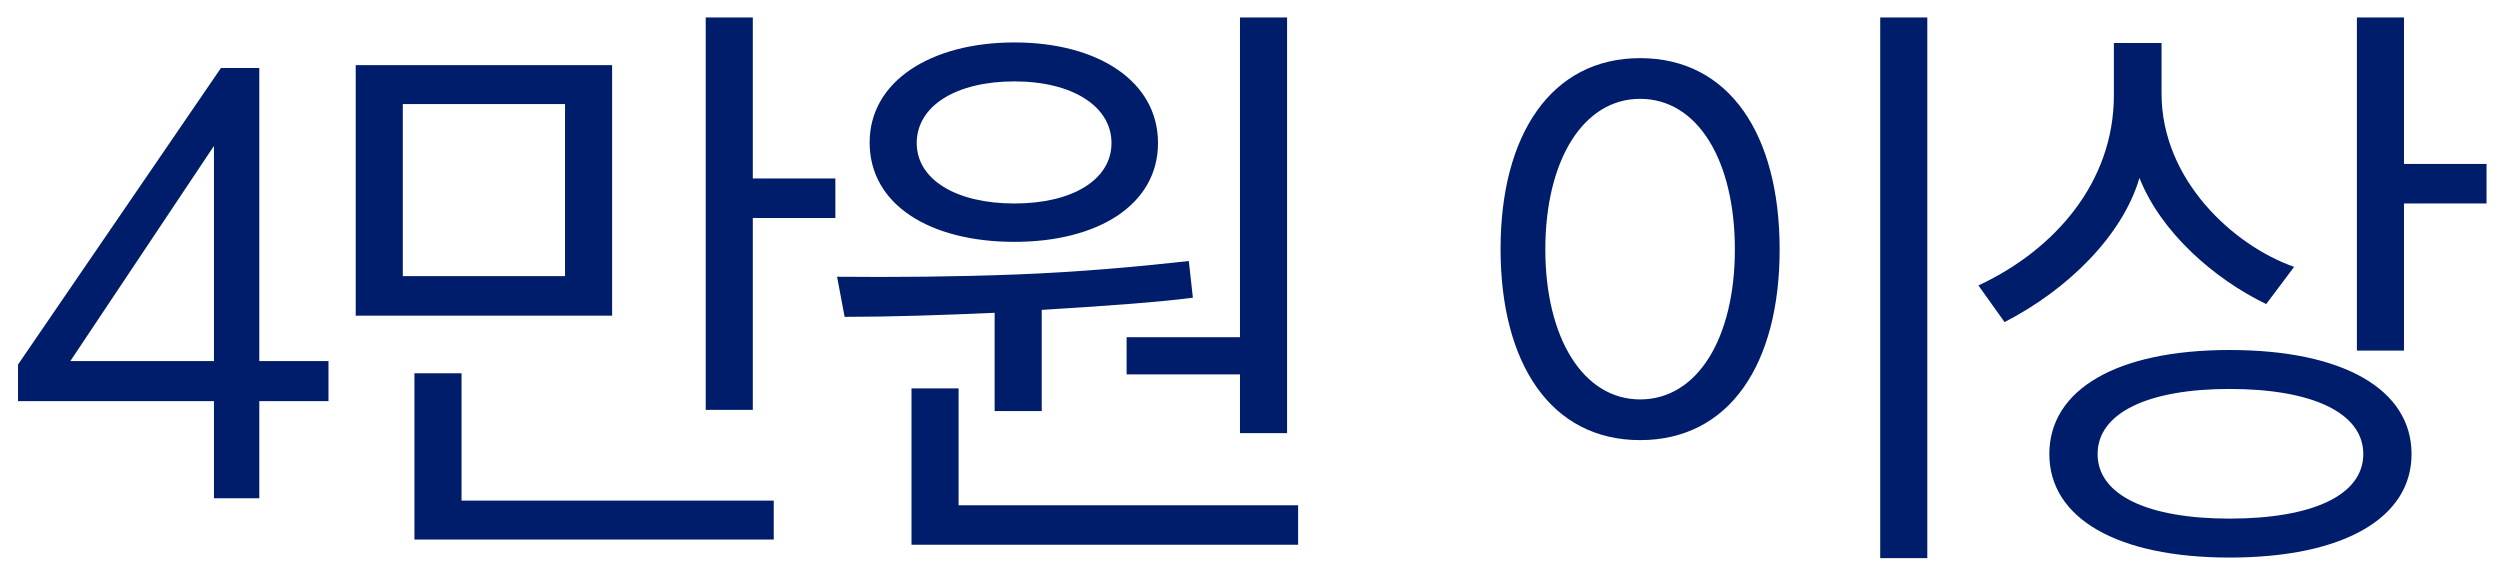 <svg width="129" height="29" viewBox="0 0 129 29" fill="none" xmlns="http://www.w3.org/2000/svg">
<path d="M3.63 18.63H11.04V7.53L3.63 18.63ZM11.04 25.71V20.7H0.93V18.81L11.4 3.51H13.38V18.63H16.95V20.7H13.38V25.71H11.04ZM39.925 27.84H21.385V19.26H23.815V25.83H39.925V27.84ZM43.105 11.25H38.845V21.15H36.415V0.9H38.845V9.21H43.105V11.25ZM29.155 14.25V5.37H20.785V14.25H29.155ZM31.585 16.29H18.355V3.36H31.585V16.29ZM53.753 21.21H51.323V16.14C48.683 16.26 45.893 16.35 43.583 16.35L43.193 14.28C46.073 14.31 49.463 14.28 52.493 14.16C55.613 14.04 58.643 13.77 61.343 13.47L61.553 15.36C59.783 15.6 56.693 15.81 53.753 15.99V21.21ZM57.353 7.38C57.353 5.49 55.343 4.2 52.343 4.2C49.343 4.2 47.303 5.46 47.303 7.38C47.303 9.27 49.343 10.5 52.343 10.5C55.343 10.5 57.353 9.27 57.353 7.38ZM66.983 28.11H47.033V20.04H49.463V26.07H66.983V28.11ZM66.413 22.35H63.983V19.32H58.133V17.4H63.983V0.9H66.413V22.35ZM59.753 7.38C59.753 10.56 56.663 12.48 52.343 12.48C48.023 12.48 44.873 10.59 44.873 7.35C44.873 4.2 48.023 2.19 52.343 2.19C56.663 2.19 59.753 4.2 59.753 7.38ZM89.519 12.87C89.519 8.28 87.599 5.1 84.629 5.1C81.689 5.1 79.739 8.28 79.739 12.87C79.739 17.43 81.689 20.61 84.629 20.61C87.599 20.61 89.519 17.43 89.519 12.87ZM77.429 12.84C77.429 6.96 80.039 3 84.629 3C89.249 3 91.829 6.96 91.829 12.87C91.829 18.78 89.249 22.71 84.629 22.71C80.039 22.71 77.429 18.78 77.429 12.84ZM99.449 28.8H97.019V0.9H99.449V28.8ZM128.306 10.5H124.046V18.09H121.616V0.9H124.046V8.46H128.306V10.5ZM115.046 20.07C110.846 20.07 108.236 21.3 108.236 23.43C108.236 25.56 110.846 26.76 115.046 26.76C119.306 26.76 121.946 25.56 121.946 23.43C121.946 21.3 119.306 20.07 115.046 20.07ZM124.436 23.43C124.436 26.73 120.926 28.77 115.046 28.77C109.226 28.77 105.746 26.73 105.746 23.43C105.746 20.1 109.226 18.06 115.046 18.06C120.926 18.06 124.436 20.1 124.436 23.43ZM118.376 13.77L116.936 15.69C114.266 14.4 111.506 12 110.396 9.18C109.526 12.15 106.706 14.94 103.436 16.62L102.086 14.73C106.076 12.87 109.076 9.36 109.076 4.92V2.22H111.536V4.83C111.536 9.27 115.226 12.66 118.376 13.77Z" fill="#001D6C"/>
</svg>
